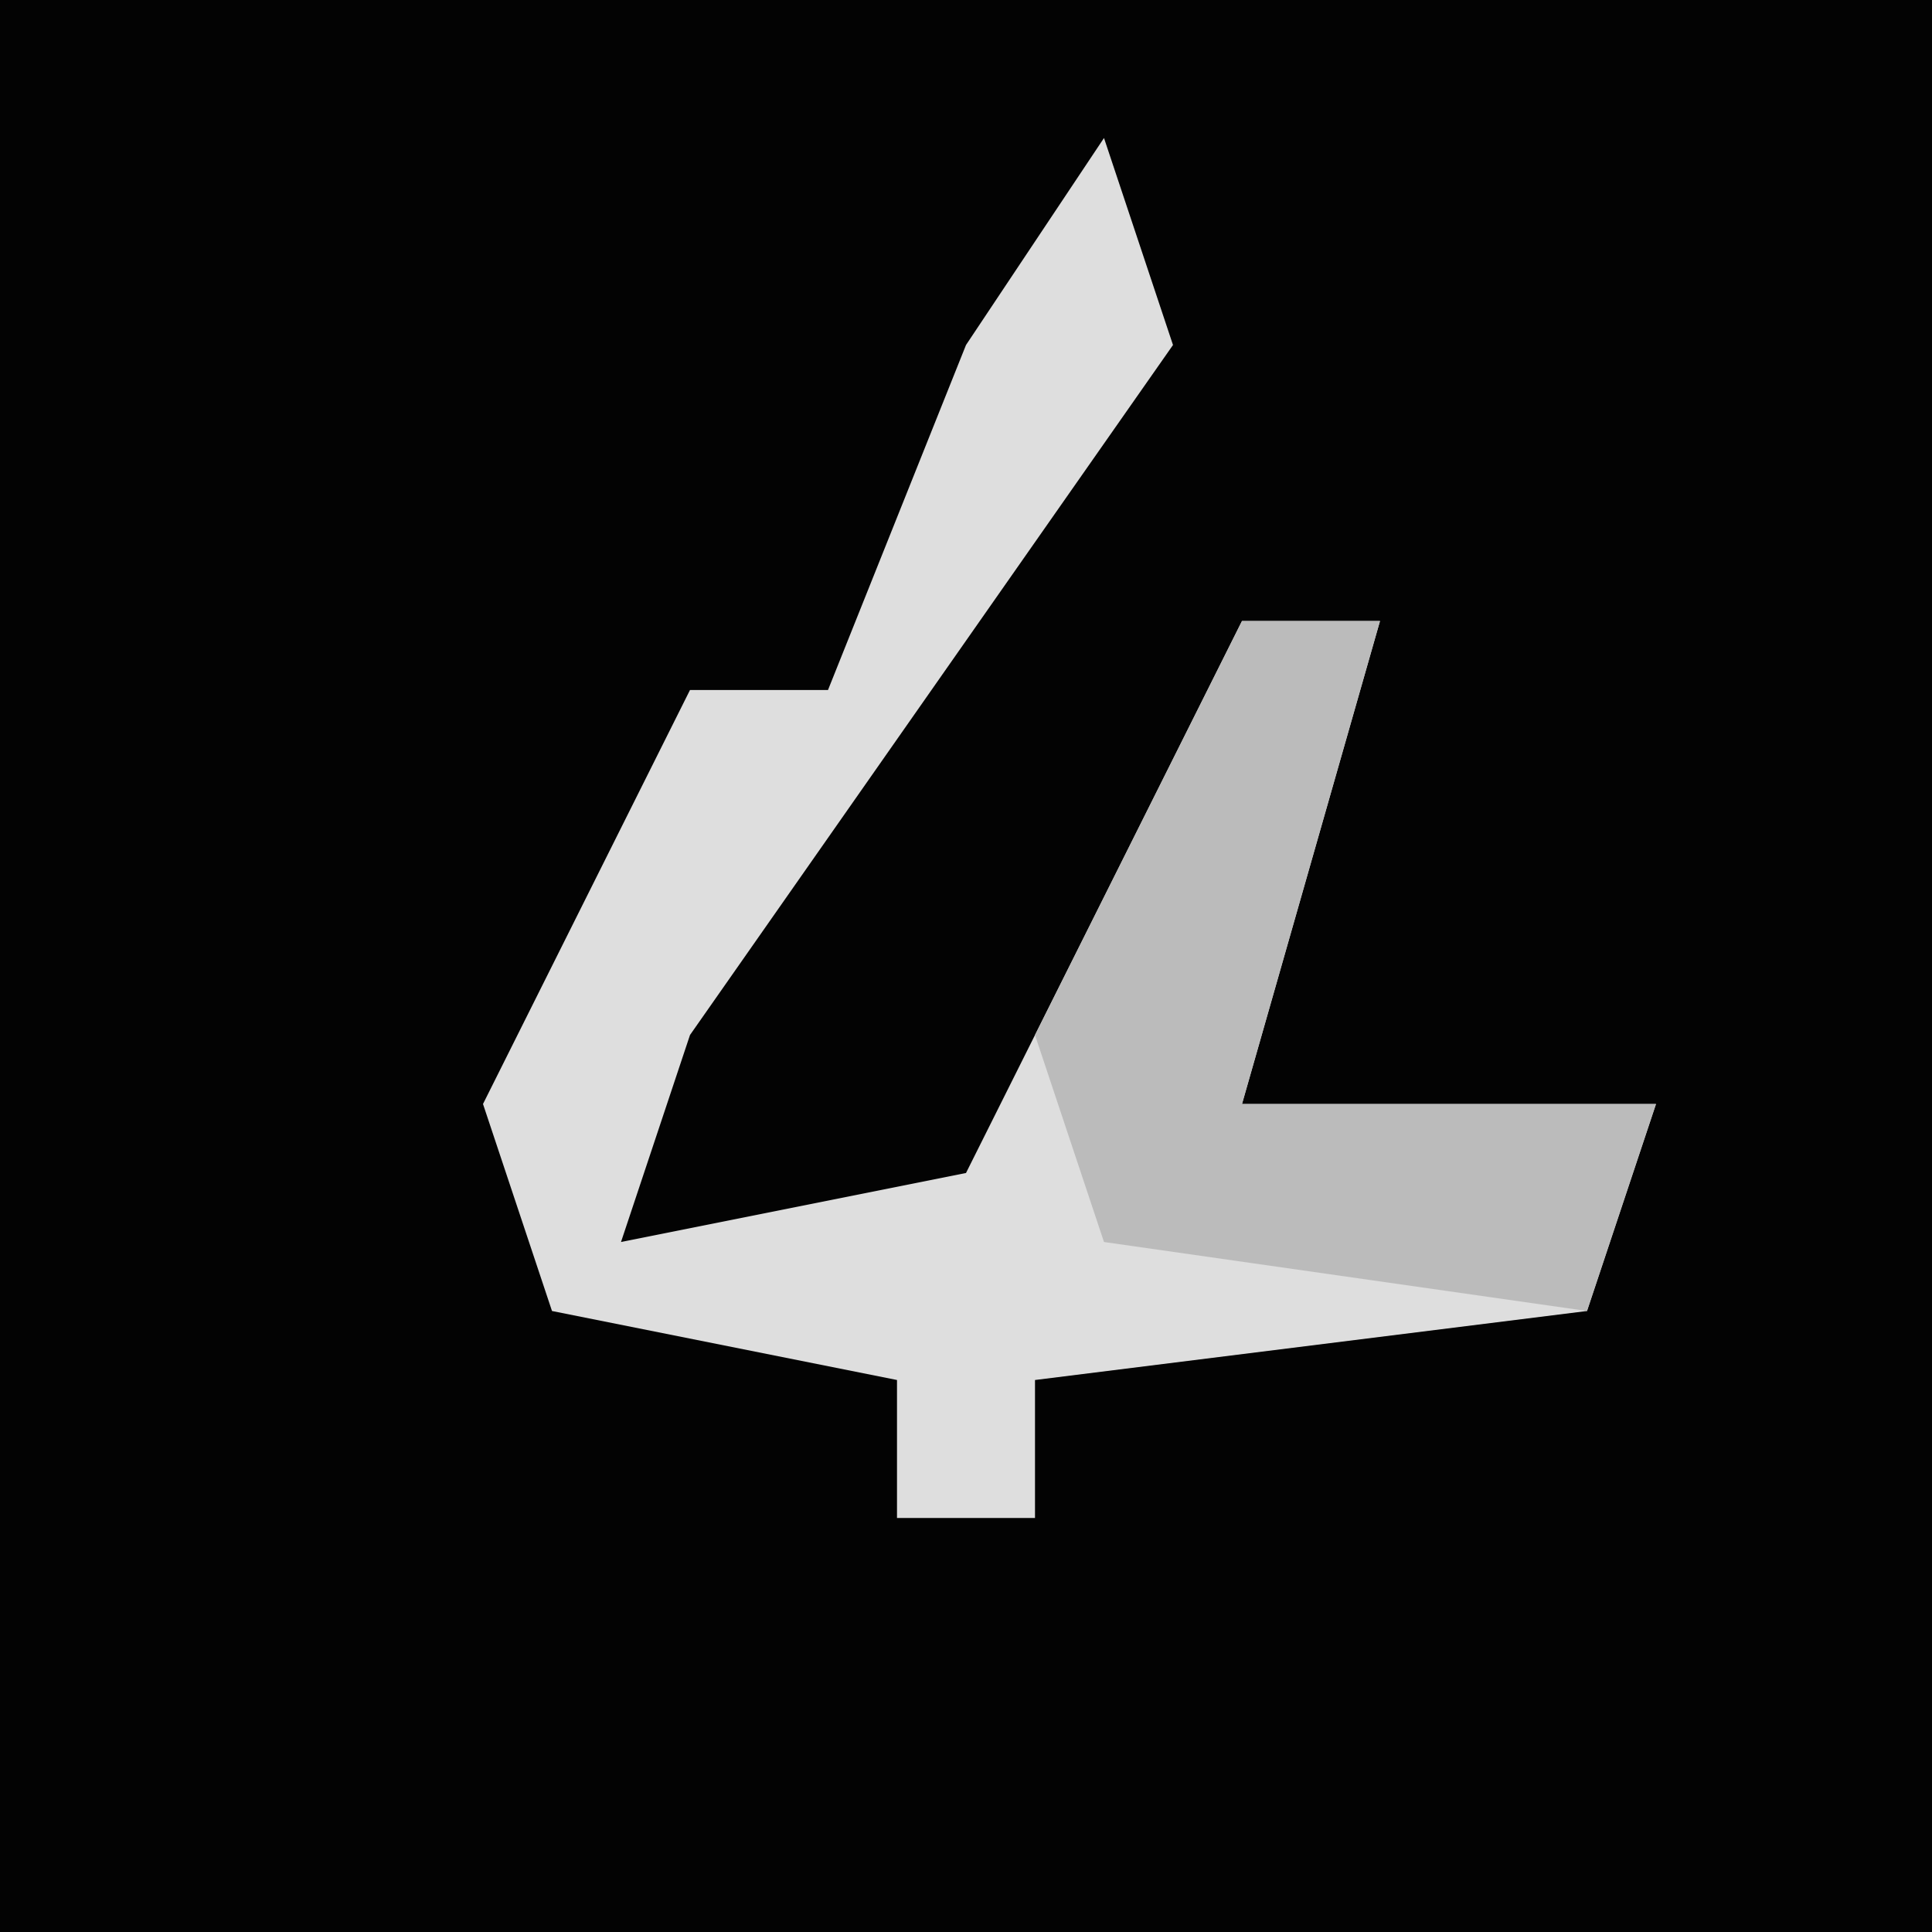 <?xml version="1.0" encoding="UTF-8"?>
<svg version="1.1" xmlns="http://www.w3.org/2000/svg" width="28" height="28">
<path d="M0,0 L28,0 L28,28 L0,28 Z " fill="#030303" transform="translate(0,0)"/>
<path d="M0,0 L1,3 L-6,13 L-7,16 L-2,15 L2,7 L4,7 L2,14 L8,14 L7,17 L-1,18 L-1,20 L-3,20 L-3,18 L-8,17 L-9,14 L-6,8 L-4,8 L-2,3 Z " fill="#DEDEDE" transform="translate(16,2)"/>
<path d="M0,0 L2,0 L0,7 L6,7 L5,10 L-2,9 L-3,6 Z " fill="#BBBBBB" transform="translate(18,9)"/>
</svg>
